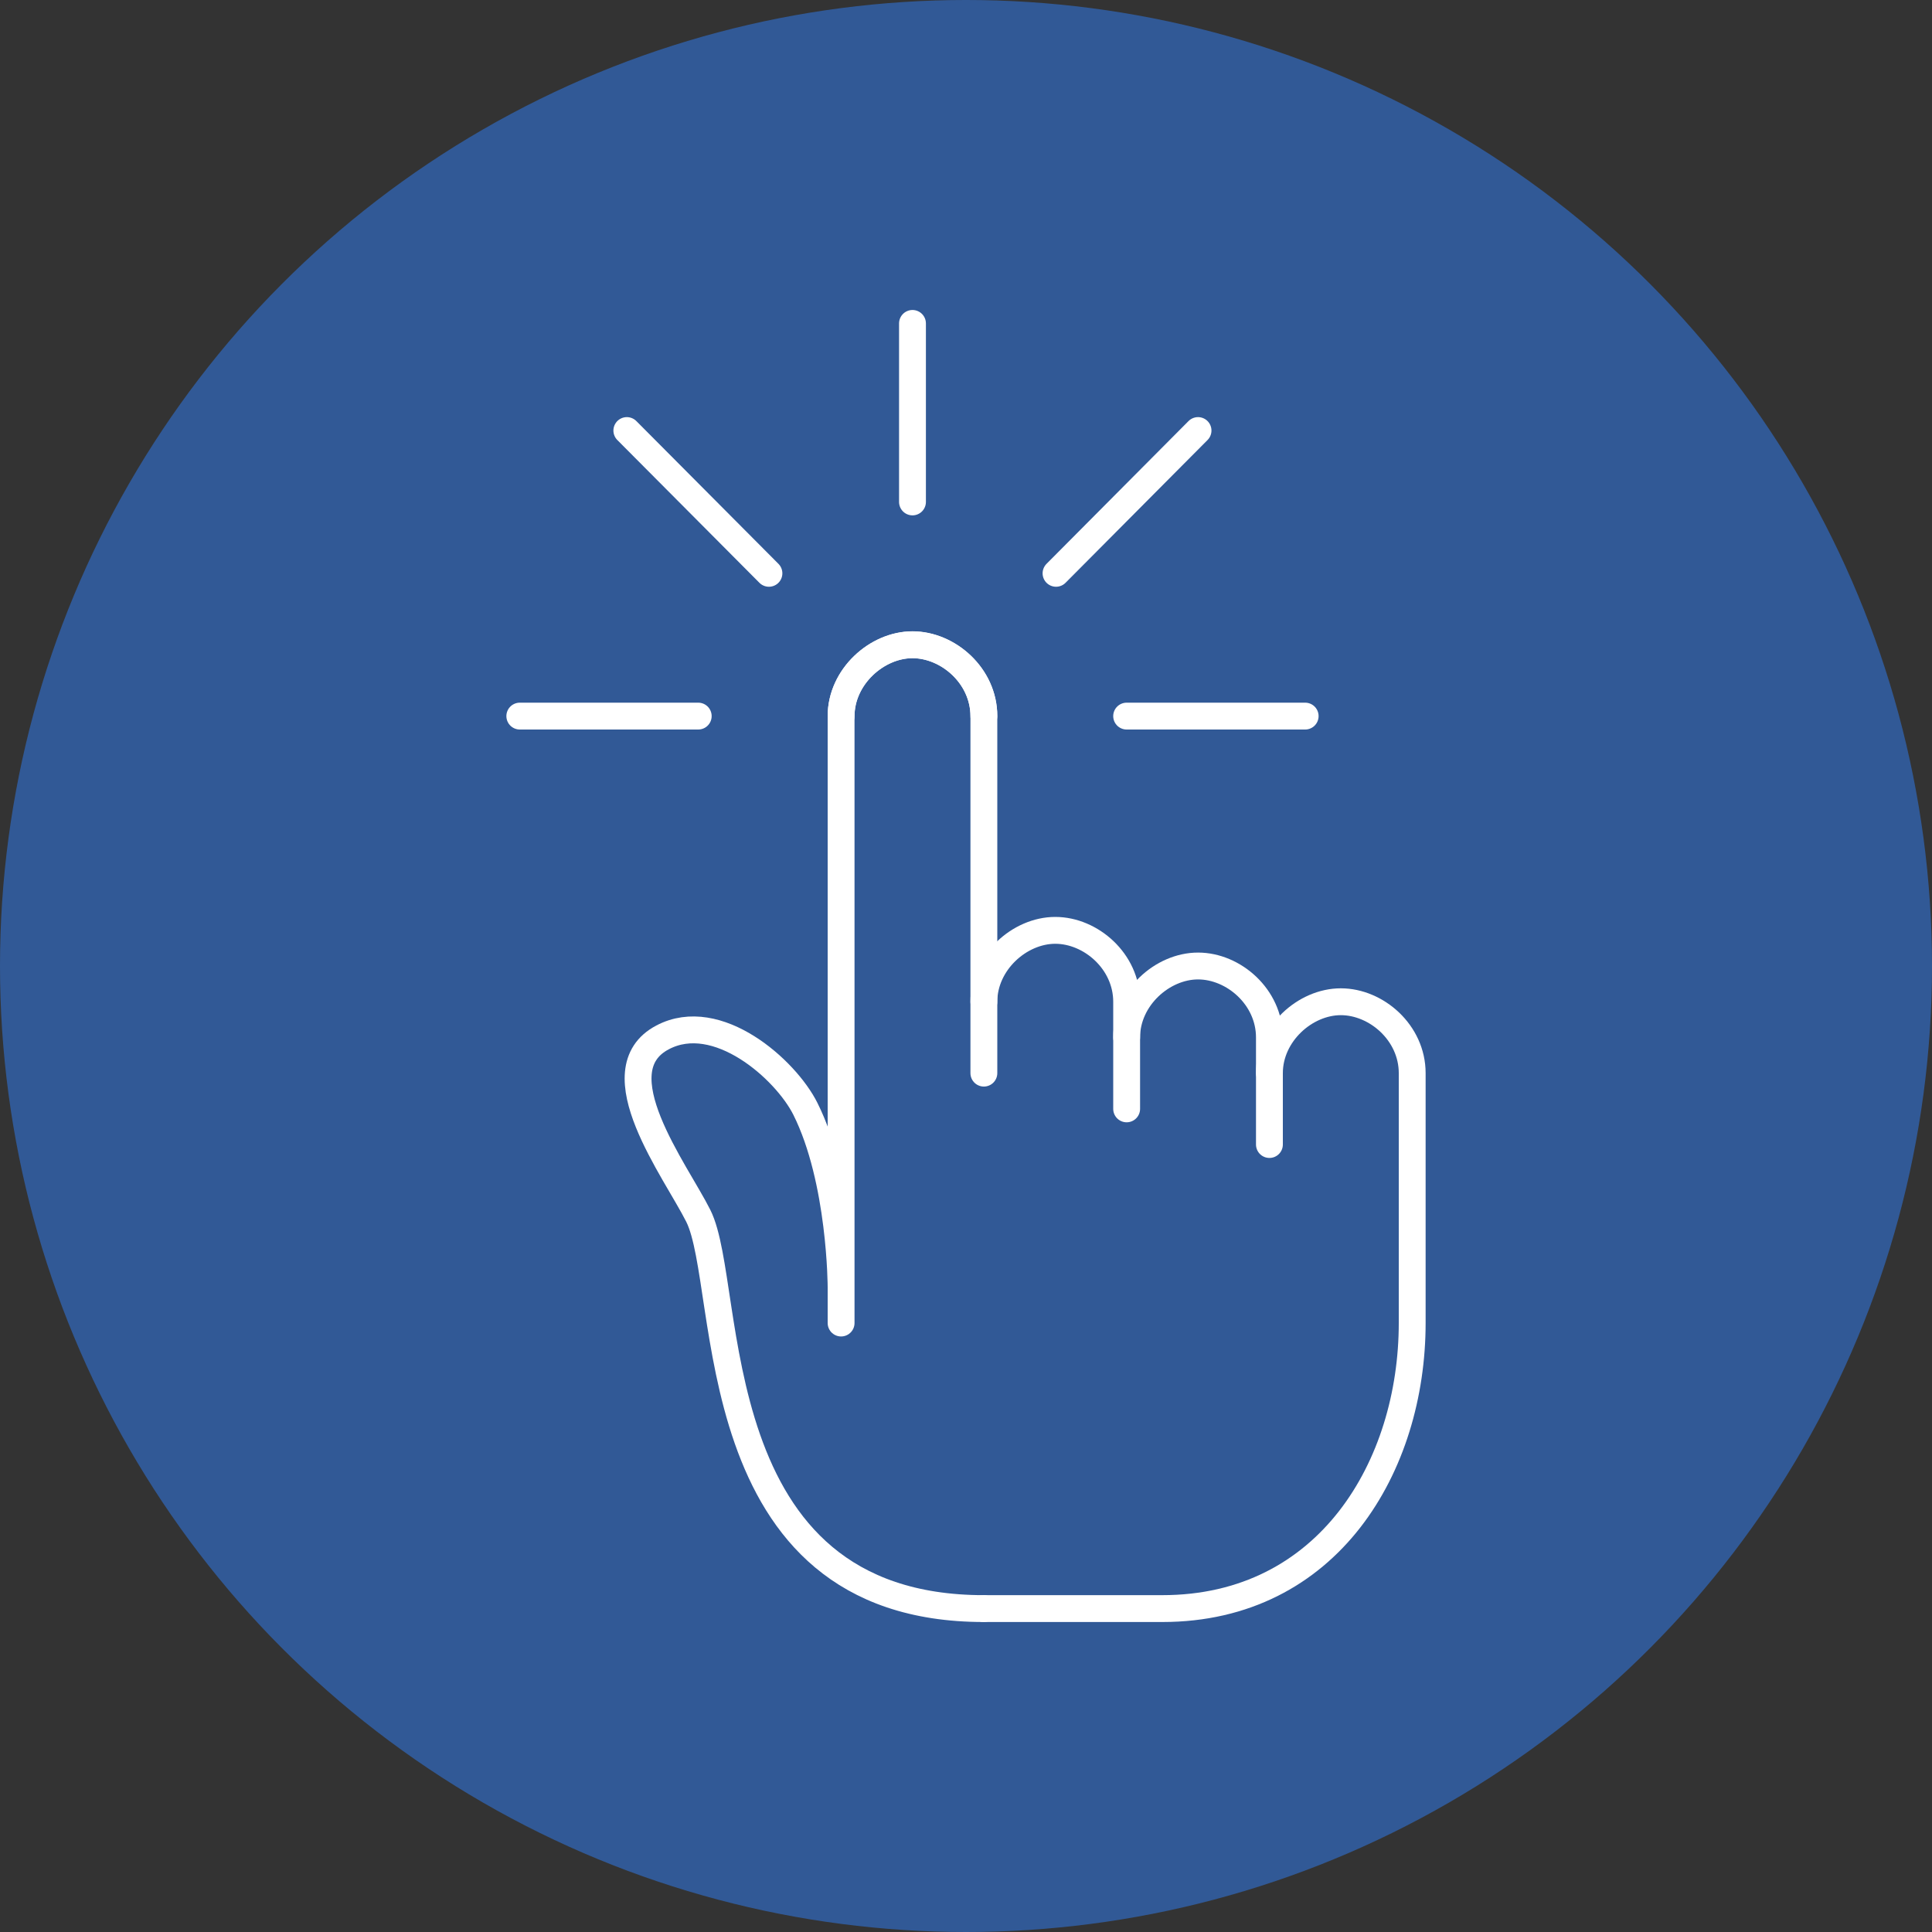 <?xml version="1.0" encoding="UTF-8"?>
<svg id="Layer_1" data-name="Layer 1" xmlns="http://www.w3.org/2000/svg" viewBox="0 0 200 200">
  <rect x="0" y="0" width="200" height="200" fill="#333333" stroke="none"/>
  <defs>
    <style>
      .cls-1 {
        fill: #315996;
      }

      .cls-2 {
        fill: none;
        stroke: #fff;
        stroke-linecap: round;
        stroke-linejoin: round;
        stroke-width: 2.78px;
      }
    </style>
  </defs>
  <circle class="cls-1" cx="100" cy="100" r="100"/>
  <g>
    <g>
      <line class="cls-2" x1="94.46" y1="51.96" x2="94.46" y2="33.48"/>
      <line class="cls-2" x1="116.63" y1="74.13" x2="135.11" y2="74.13"/>
      <line class="cls-2" x1="109.32" y1="59.35" x2="124.02" y2="44.57"/>
      <line class="cls-2" x1="72.28" y1="74.13" x2="53.81" y2="74.13"/>
      <line class="cls-2" x1="79.6" y1="59.35" x2="64.89" y2="44.57"/>
    </g>
    <path class="cls-2" d="M101.85,103.7v-29.56c0-4.18-3.7-7.39-7.39-7.39s-7.39,3.31-7.39,7.39v62.82-3.7s0-11.09-3.7-18.48c-2.03-4.06-9.11-10.38-14.78-7.39-6.54,3.44,1.36,13.8,3.7,18.48,3.7,7.39,0,40.65,29.56,40.65"/>
    <path class="cls-2" d="M101.85,74.13c0-4.18-3.7-7.39-7.39-7.39s-7.39,3.31-7.39,7.39"/>
    <path class="cls-2" d="M101.85,111.09v-7.39c0-4.08,3.7-7.39,7.39-7.39s7.39,3.21,7.39,7.39v11.09"/>
    <path class="cls-2" d="M116.63,107.39c0-4.08,3.7-7.39,7.39-7.39s7.39,3.21,7.39,7.39v11.09"/>
    <path class="cls-2" d="M131.41,111.09c0-4.08,3.7-7.39,7.39-7.39s7.39,3.21,7.39,7.39v25.87c0,14.78-8.65,29.56-25.87,29.56h-18.48"/>
  </g>
</svg>